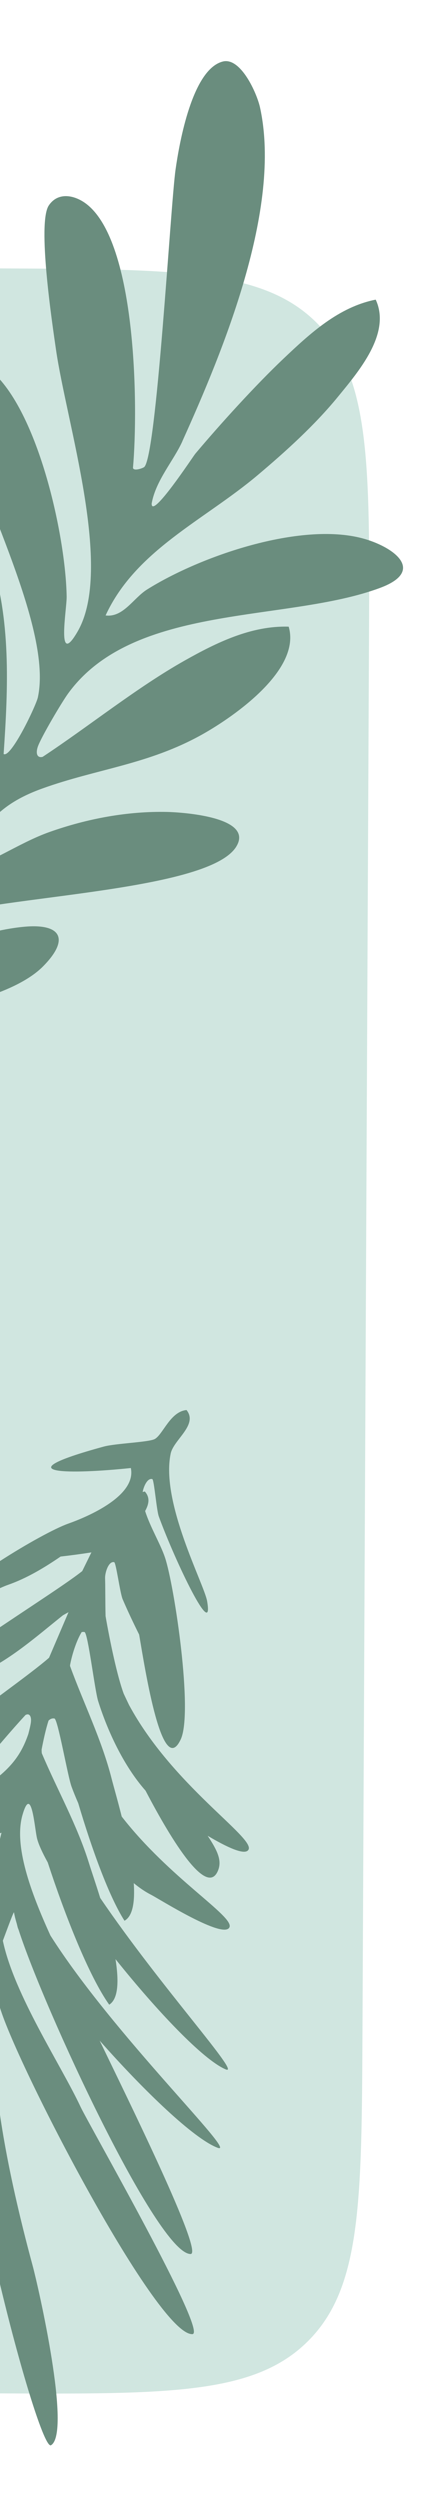 <svg width="185" height="1097" viewBox="0 0 185 1097" fill="none" xmlns="http://www.w3.org/2000/svg">
<path d="M-545.432 876.917C-551.405 956.779 -554.391 996.709 -530.787 1022.26C-507.183 1047.82 -467.067 1048.01 -386.836 1048.39L-1.466 1050.19C73.958 1050.55 111.67 1050.73 135.211 1027.4C158.753 1004.08 158.93 966.371 159.284 890.947L162.159 278.536C162.513 203.113 162.69 165.401 139.368 141.859C116.047 118.318 78.335 118.141 2.912 117.787L-370.594 116.034C-455.412 115.636 -497.821 115.436 -521.76 141.617C-545.7 167.797 -541.635 210.89 -533.504 297.077C-524.078 397.003 -516.077 513.652 -521.941 579.304C-528.065 647.862 -537.673 773.169 -545.432 876.917Z" fill="#D0E6E0"/>
<g clipPath="url(#clip0_848_5258)">
<path d="M80.145 193.631C76.334 202.095 68.468 210.781 66.651 220.908C66.385 228.353 84.776 200.367 85.796 199.126C96.808 186.052 112.231 169.079 124.551 157.401C136.206 146.366 148.77 134.711 165.101 131.476C171.97 146.322 157.634 162.941 148.46 174.153C138.245 186.629 125.526 198.129 113.184 208.521C89.607 228.375 59.626 241.382 46.398 270.055C54.153 271.053 58.629 262.411 64.634 258.666C88.034 243.997 131.775 228.974 159.118 236.175C172.591 239.72 187.481 250.312 167.095 257.935C125.991 273.268 58.873 264.516 29.956 304.268C27.12 308.146 17.88 323.79 16.572 327.778C15.597 330.814 16.439 332.698 18.744 332.099C39.063 318.693 60.069 301.72 81.12 289.865C95.124 281.977 110.414 274.465 126.855 274.975C132.395 293.721 103.345 314.151 88.831 322.283C65.166 335.512 42.697 337.307 18.522 346.015C-3.37 353.903 -8.112 364.805 -19.768 383.352C-5.187 379.807 7.709 370.035 21.824 365.049C38.31 359.221 56.059 355.875 73.498 356.274C80.145 356.429 111.566 358.468 103.899 371.364C91.513 392.171 -8.666 393.102 -32.509 404.092L-51.499 426.694C-31.8 419.116 -10.838 408.679 10.523 406.663C27.164 405.09 30.621 412.247 18.899 424.057C7.443 435.624 -19.325 442.072 -35.478 443.645C-47.244 444.798 -73.015 438.327 -73.613 454.57C-55.775 447.501 -29.828 467.754 -61.514 470.191C-68.694 470.745 -87.196 466.38 -90.919 467.399C-96.082 468.818 -103.261 480.495 -112.501 479.099C-117.066 469.261 -99.45 465.095 -97.744 457.162C-96.037 449.229 -100.934 432.987 -100.203 423.06C-98.453 399.328 -85.579 395.916 -82.499 423.814C-82.078 427.625 -84.958 444.975 -84.005 445.507C-81.147 447.124 -77.18 441.297 -76.361 438.217C-73.458 427.226 -79.463 411.227 -80.327 400.148C-81.656 383.33 -83.606 339.833 -72.904 326.56C-54.978 304.379 -55.753 358.734 -55.775 367.442C-55.842 383.33 -57.637 399.683 -60.562 415.282C-54.889 417.388 -41.705 397.112 -40.818 391.529C-39.134 380.737 -45.715 341.871 -48.33 329.662C-50.945 317.453 -70.621 259.02 -65.436 252.949C-60.251 246.878 -52.983 253.791 -49.172 257.469C-31.822 274.221 -24.864 306.573 -23.468 329.817C-23.069 336.287 -27.169 369.06 -25.374 369.968C-19.302 373.026 -13.519 357.56 -12.699 353.083C-15.136 330.393 -20.211 307.836 -20.344 284.902C-20.432 271.163 -20.587 247.587 -4.545 243.31C4.983 271.518 3.587 301.654 1.593 330.858C4.828 332.786 15.885 309.542 16.639 305.997C23.109 276.06 -8.578 217.872 -16.355 186.03C-18.394 177.721 -19.413 150.798 -5.342 161.501C16.439 178.075 28.915 235.244 29.291 261.857C29.358 267.419 24.66 293.477 34.122 277.08C49.943 249.692 29.269 185.742 24.594 153.346C22.954 141.957 16.284 97.706 21.469 90.106C25.125 84.721 31.33 85.32 36.338 88.378C60.18 103.047 60.801 178.674 58.43 205.33C58.806 206.837 62.529 205.508 63.282 204.998C68.778 201.386 74.894 90.172 77.154 74.329C78.838 62.474 84.51 30.411 97.894 26.998C105.783 24.982 112.918 40.958 114.269 47.185C123.953 91.436 98.138 153.767 80.123 193.631H80.145Z" fill="#6A8D7E"/>
</g>
<g clipPath="url(#clip1_848_5258)">
<path d="M-109.963 904.665C-93.27 904.053 -55.739 884.979 -32.992 868.928C-39.593 877.701 -47.156 887.814 -51.253 896.434C-56.037 906.474 -72.362 956.194 -64.494 965.986C-63.85 965.678 -63.215 965.246 -62.59 964.688C-66.715 982.447 -69.754 1003.14 -64.704 1008.82C-53.416 1002.8 -45.13 954.415 -39.008 943.705C-32.55 932.382 -25.003 916.468 -19.81 904.398C-19.328 903.262 -12.059 878.602 -10.586 884.128C-9.663 891.972 -13.494 900.124 -14.419 907.175C-18.767 940.478 17.065 1076.16 22.416 1072.95C31.503 1067.46 16.762 1003.07 14.354 994.195C-10.274 903.205 -1.281 877.461 -0.67 878.475C3.52 898.584 68.613 1024.93 84.558 1024.2C91.617 1023.88 39.135 932.404 35.378 924.414C26.833 906.145 6.227 875.265 1.252 851.557C3.893 844.505 5.978 838.799 6.166 839.133C6.358 840.421 6.782 842.138 7.401 844.21C7.549 844.809 7.677 845.328 7.766 845.687C7.88 846.061 8.064 846.461 8.207 846.87C19.272 881.233 69.186 988.958 83.742 989.044C89.788 989.074 55.905 920.543 43.795 895.401C63.271 917.429 85.283 938.574 95.644 942.431C105.099 945.961 49.768 892.822 22.149 849.269C13.392 830.057 6.009 809.806 9.888 796.366C13.934 782.398 15.22 802.675 16.308 806.813C17 809.439 18.642 812.994 20.981 817.225C28.477 840.161 39.056 867.08 47.99 879.638C52.066 877.104 52.256 869.133 50.758 859.651C68.81 882.179 89.11 903.684 99.072 907.979C106.88 911.365 70.746 872.102 44.029 832.796C41.946 826.087 40.019 820.525 39.153 817.709C33.952 800.88 25.195 785.439 18.361 769.29C18.322 768.875 18.293 768.332 18.285 767.698C18.972 764.053 20.088 758.798 21.329 754.995C22.039 754.268 22.878 753.891 23.916 754.058C25.441 754.317 29.72 779.319 31.449 783.998C32.301 786.33 33.303 788.752 34.384 791.239C40.341 811.292 47.823 832.028 54.705 842.805C58.417 840.764 59.305 834.336 58.782 826.308C61.231 828.329 63.786 830.091 66.451 831.445C70.068 833.305 98.398 851.213 100.837 845.652C102.949 840.828 74.516 824.132 53.481 797.087C51.638 789.725 49.833 783.539 49.057 780.49C44.729 763.423 36.797 747.545 30.791 731.064C30.767 730.964 30.792 730.809 30.782 730.684C31.572 726.252 33.553 719.956 35.877 716.161C36.276 716.062 36.69 716.023 37.139 716.124C38.644 716.472 41.635 741.666 43.125 746.404C47.055 758.949 54.13 774.616 63.955 785.724C76.099 808.951 91.057 832.498 95.805 820.772C97.571 816.436 95.671 812.182 91.248 805.521C99.342 810.32 107.783 814.461 109.226 811.562C111.923 806.191 75.639 783.279 56.675 748.073C55.92 746.48 55.141 744.872 54.367 743.199C51.513 735.514 48.342 720.387 46.39 709.153C46.231 702.602 46.306 696.312 46.176 692.531C46.097 690.071 47.701 684.907 50.169 685.462C50.997 685.638 52.745 699.042 53.901 701.743C55.904 706.417 58.46 711.866 61.145 717.24C63.919 733.59 71.305 780.579 79.425 763.21C84.961 751.331 76.623 695.783 72.523 683.491C70.532 677.5 65.971 670.026 63.773 663.027C65.382 660.108 66.082 657.201 63.645 654.457C63.316 654.496 63.001 654.595 62.687 654.694C63.147 652.101 64.827 648.443 66.916 649.007C67.733 649.229 68.778 662.7 69.799 665.456C77.241 685.693 94.096 720.594 91.018 702.583C89.724 695.042 70.482 659.227 75.01 637.788C76.302 631.705 87.173 625.202 81.966 618.714C74.821 619.38 71.623 629.409 68.032 631.421C65.424 632.871 50.911 633.304 45.59 634.747C-0.494 647.335 32.406 646.802 57.495 644.155C60.048 656.363 38.62 665.499 30.048 668.531C18.299 672.687 -19.944 695.815 -26.376 706.559C-32.943 717.527 -8.53 699.644 3.597 695.394C11.706 692.54 19.314 688.01 26.635 682.999C31.066 682.496 35.742 681.869 40.168 681.177L36.137 689.378C20.397 701.98 -56.693 747.684 -62.079 765.48C-64.735 774.273 -28.944 748.68 -8.57 734.169C4.679 728.201 16.328 717.818 27.634 708.792C28.448 708.315 29.267 707.858 30.111 707.416L21.557 727.394C6.479 740.786 -68.137 790.412 -72.616 808.449C-75.014 818.111 -34.287 785.068 -16.173 770.756C-19.206 774.854 -22.579 778.951 -26.844 782.951C-36.169 791.678 -66.455 802.094 -58.864 815.048C-46.511 812.395 -36.498 803.964 -27.508 795.511C-13.983 782.779 -1.481 766.253 11.204 752.521C12.812 751.657 13.797 752.896 13.616 755.335C13.554 756.368 13.09 758.432 12.445 760.879C9.792 768.57 6.031 774.692 -3.04 781.449C-17.033 791.86 -21.172 805.448 -31.931 818.831C-52.887 832.702 -79.549 844.235 -108.011 853.797C-123.858 859.116 -115.014 859.492 -104.319 859.643C-95.919 859.768 -82.016 855.503 -67.269 849.333C-68.638 852.108 -68.725 854.927 -66.856 857.77C-54.656 854.497 -45.086 845.562 -36.549 836.648C-35.084 835.121 -33.633 833.533 -32.192 831.905C-22.156 826.053 -13.861 820.272 -9.455 815.729C-5.999 812.14 -4.232 805.75 0.655 804.18C-0.353 808.498 -1.511 812.895 -2.129 814.679C-14.519 850.331 -60.8 878.053 -113.944 899.018C-129.484 905.151 -120.629 905.058 -109.938 904.68L-109.963 904.665ZM-33.09 902.535C-35.223 905.817 -37.731 909.467 -40.3 913.302C-38.522 908.413 -36.911 904.476 -35.489 902.26C-28.458 891.282 -20.089 875.779 -14.293 864.005C-13.922 863.278 -10.099 852.437 -7.172 846.798C-10.958 868.922 -20.796 883.624 -33.11 902.54L-33.09 902.535ZM46.029 669.069C46.029 669.069 46.084 669.035 46.099 669.01L46.069 669.059C46.069 669.059 46.029 669.069 46.01 669.074L46.029 669.069Z" fill="#6A8D7E"/>
</g>
<defs>
<clipPath id="clip0_848_5258">
<rect width="290.365" height="452.389" fill="white" transform="translate(-113.254 26.822)"/>
</clipPath>
<clipPath id="clip1_848_5258">
<rect width="267.384" height="426.744" fill="white" transform="translate(185 1032.73) rotate(166.105)"/>
</clipPath>
</defs>
</svg>

